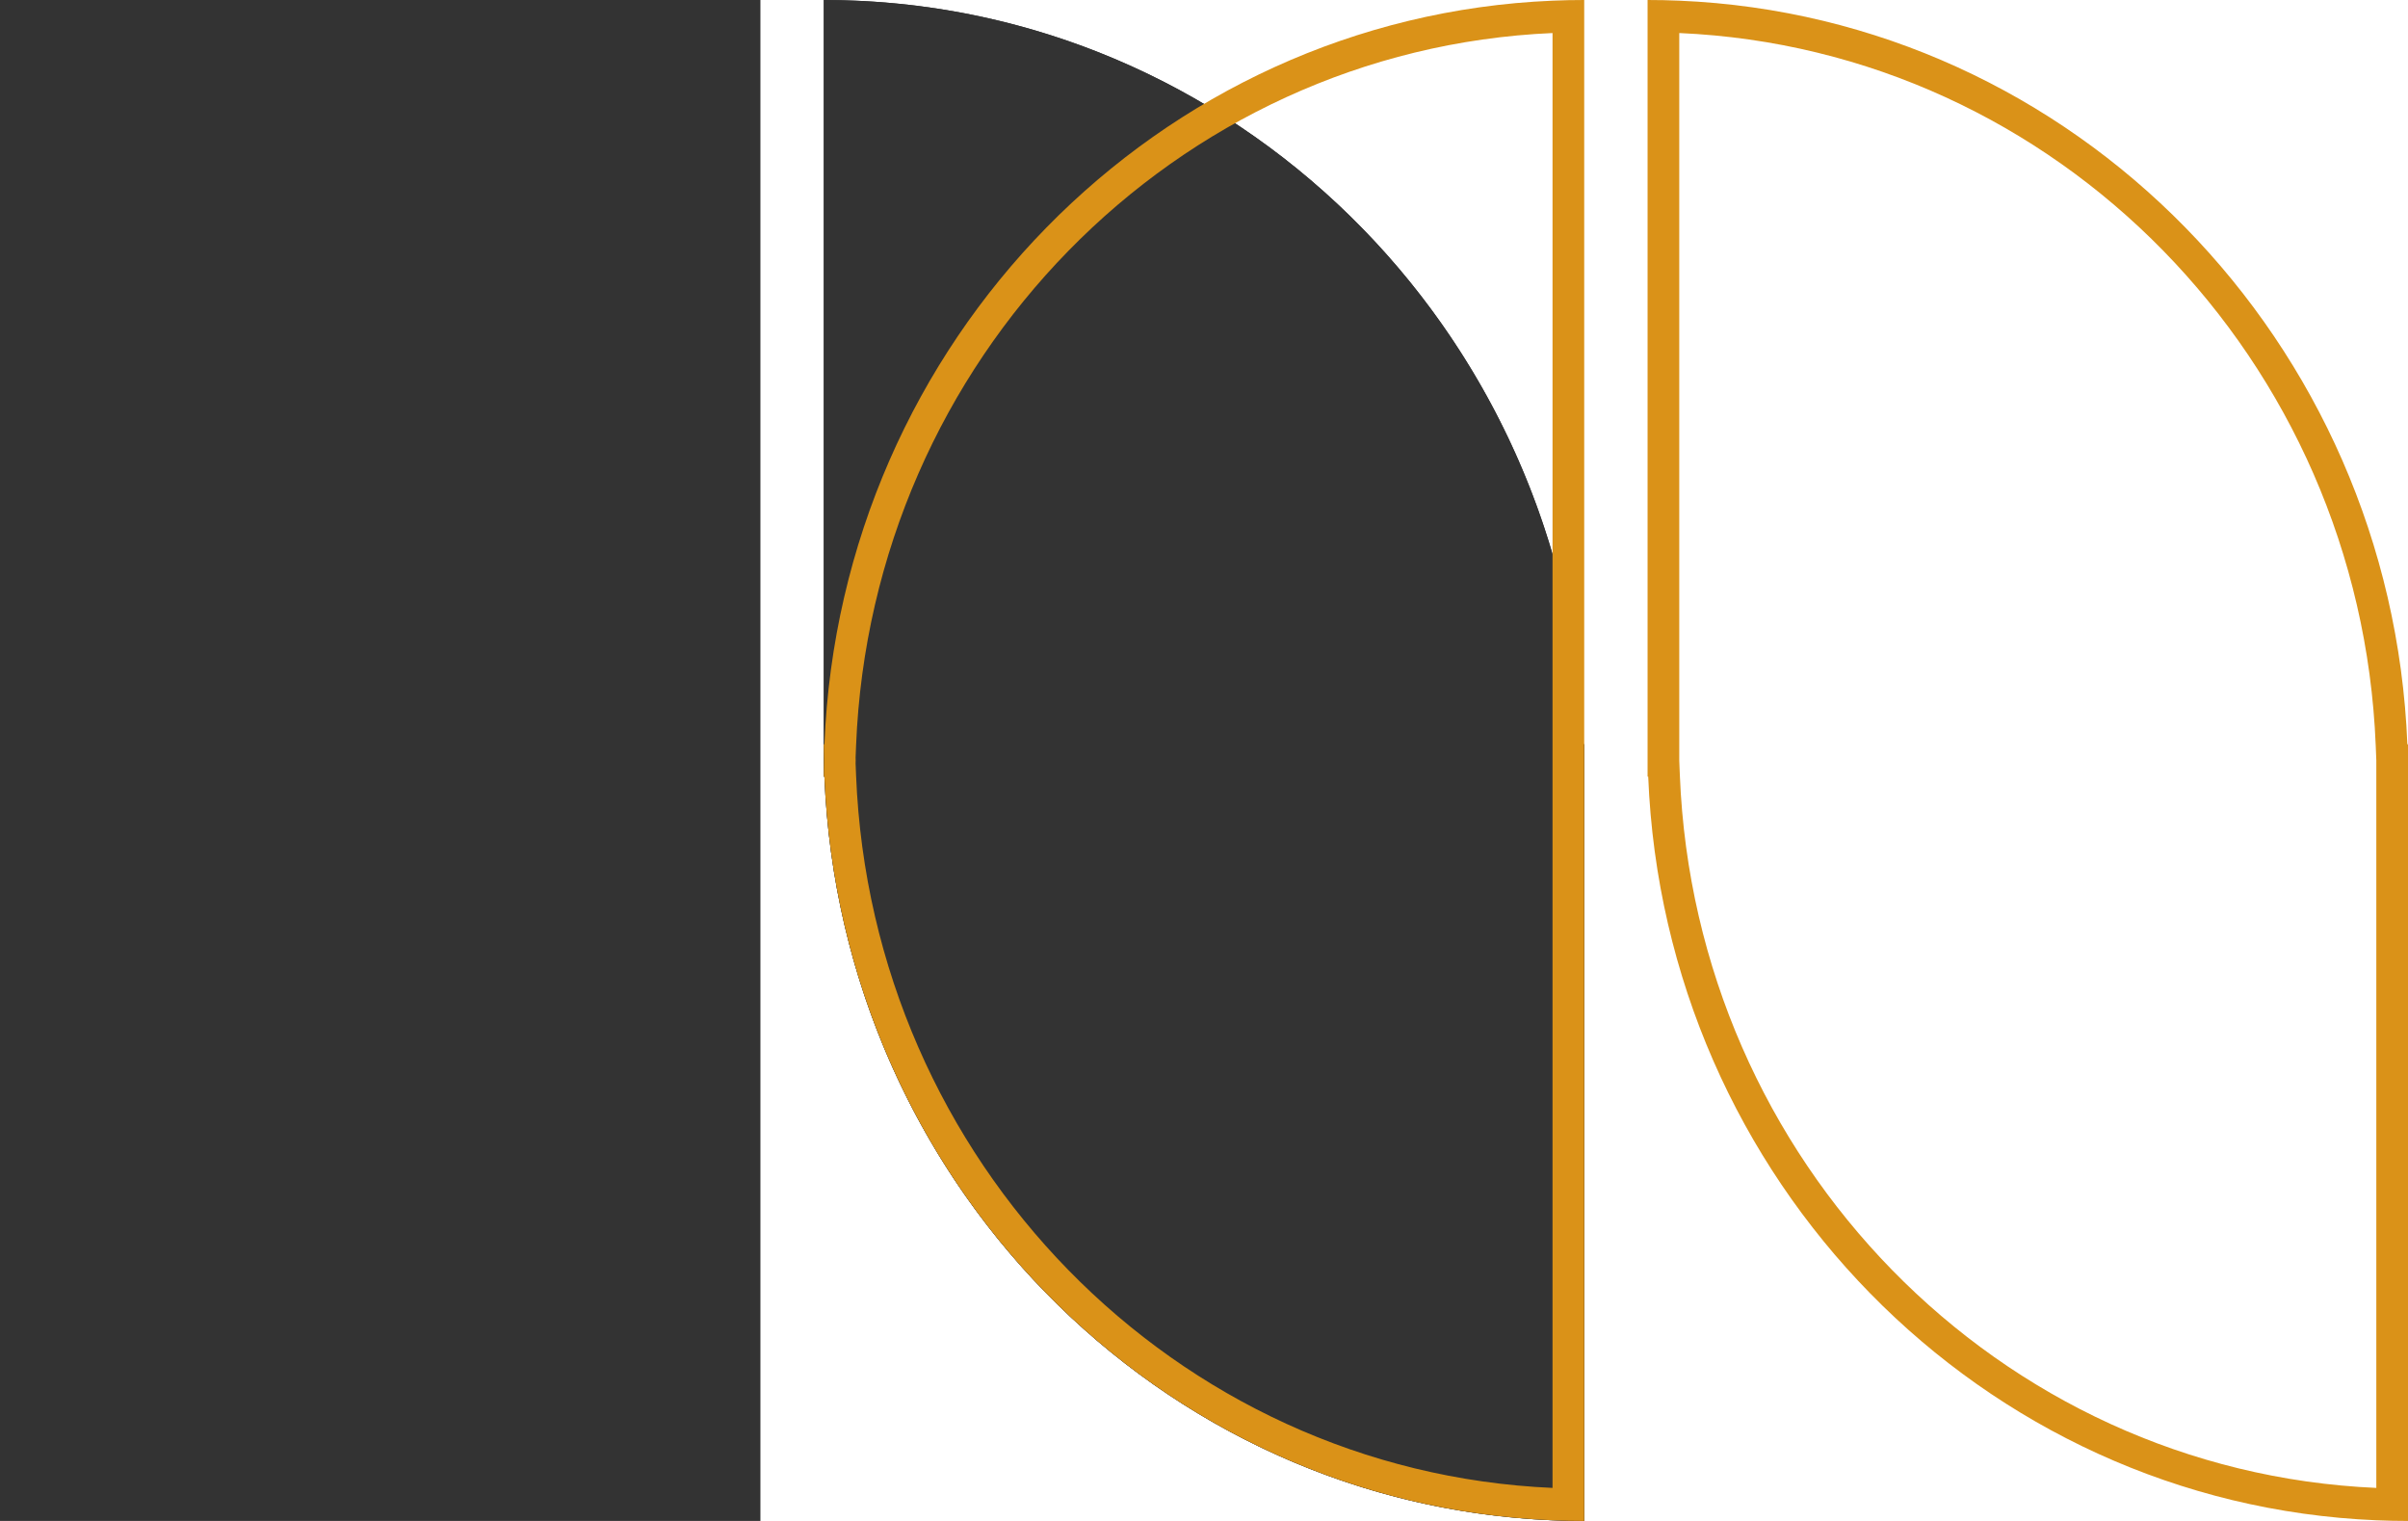 <svg width="57" height="36" viewBox="0 0 57 36" fill="none" xmlns="http://www.w3.org/2000/svg">
<path d="M18 0H0V36H18V0Z" fill="#333333"/>
<path d="M0 0C9.69 0 17.593 7.82 17.985 17.617H18V36C8.31 36 0.407 28.18 0.015 18.383H0V0Z" transform="translate(19.5)" fill="#333333"/>
<path fill-rule="evenodd" clip-rule="evenodd" d="M17.25 17.998L17.236 17.648C16.87 8.514 9.691 1.173 0.75 0.782V18.002L0.764 18.352C1.13 27.486 8.309 34.827 17.25 35.218V17.998ZM17.985 17.617H18V36C17.749 36 17.499 35.995 17.25 35.984C7.905 35.593 0.397 27.926 0.015 18.383H0V0C0.251 0 0.501 0.005 0.75 0.016C10.095 0.407 17.603 8.074 17.985 17.617Z" transform="translate(19.5)" fill="#333333"/>
<path fill-rule="evenodd" clip-rule="evenodd" d="M0.015 18.383C0.397 27.926 7.905 35.593 17.25 35.984C17.499 35.995 17.749 36 18 36V0C17.749 0 17.499 0.005 17.25 0.016C7.905 0.407 0.397 8.074 0.015 17.617H0C0 17.745 0.001 17.873 0.004 18C0.001 18.127 0 18.255 0 18.383H0.015ZM0.753 18.076L0.764 18.352C1.13 27.486 8.309 34.827 17.25 35.218V0.782C8.309 1.173 1.13 8.514 0.764 17.648L0.753 17.924C0.753 17.944 0.754 17.963 0.754 17.982L0.755 18L0.754 18.018C0.754 18.037 0.753 18.056 0.753 18.076Z" transform="translate(19.5)" fill="#DA9218"/>
<path fill-rule="evenodd" clip-rule="evenodd" d="M17.25 17.998L17.236 17.648C16.87 8.514 9.691 1.173 0.75 0.782V18.002L0.764 18.352C1.13 27.486 8.309 34.827 17.25 35.218V17.998ZM17.985 17.617H18V36C17.749 36 17.499 35.995 17.25 35.984C7.905 35.593 0.397 27.926 0.015 18.383H0V0C0.251 0 0.501 0.005 0.75 0.016C10.095 0.407 17.603 8.074 17.985 17.617Z" transform="translate(39)" fill="#DA9218"/>
</svg>
